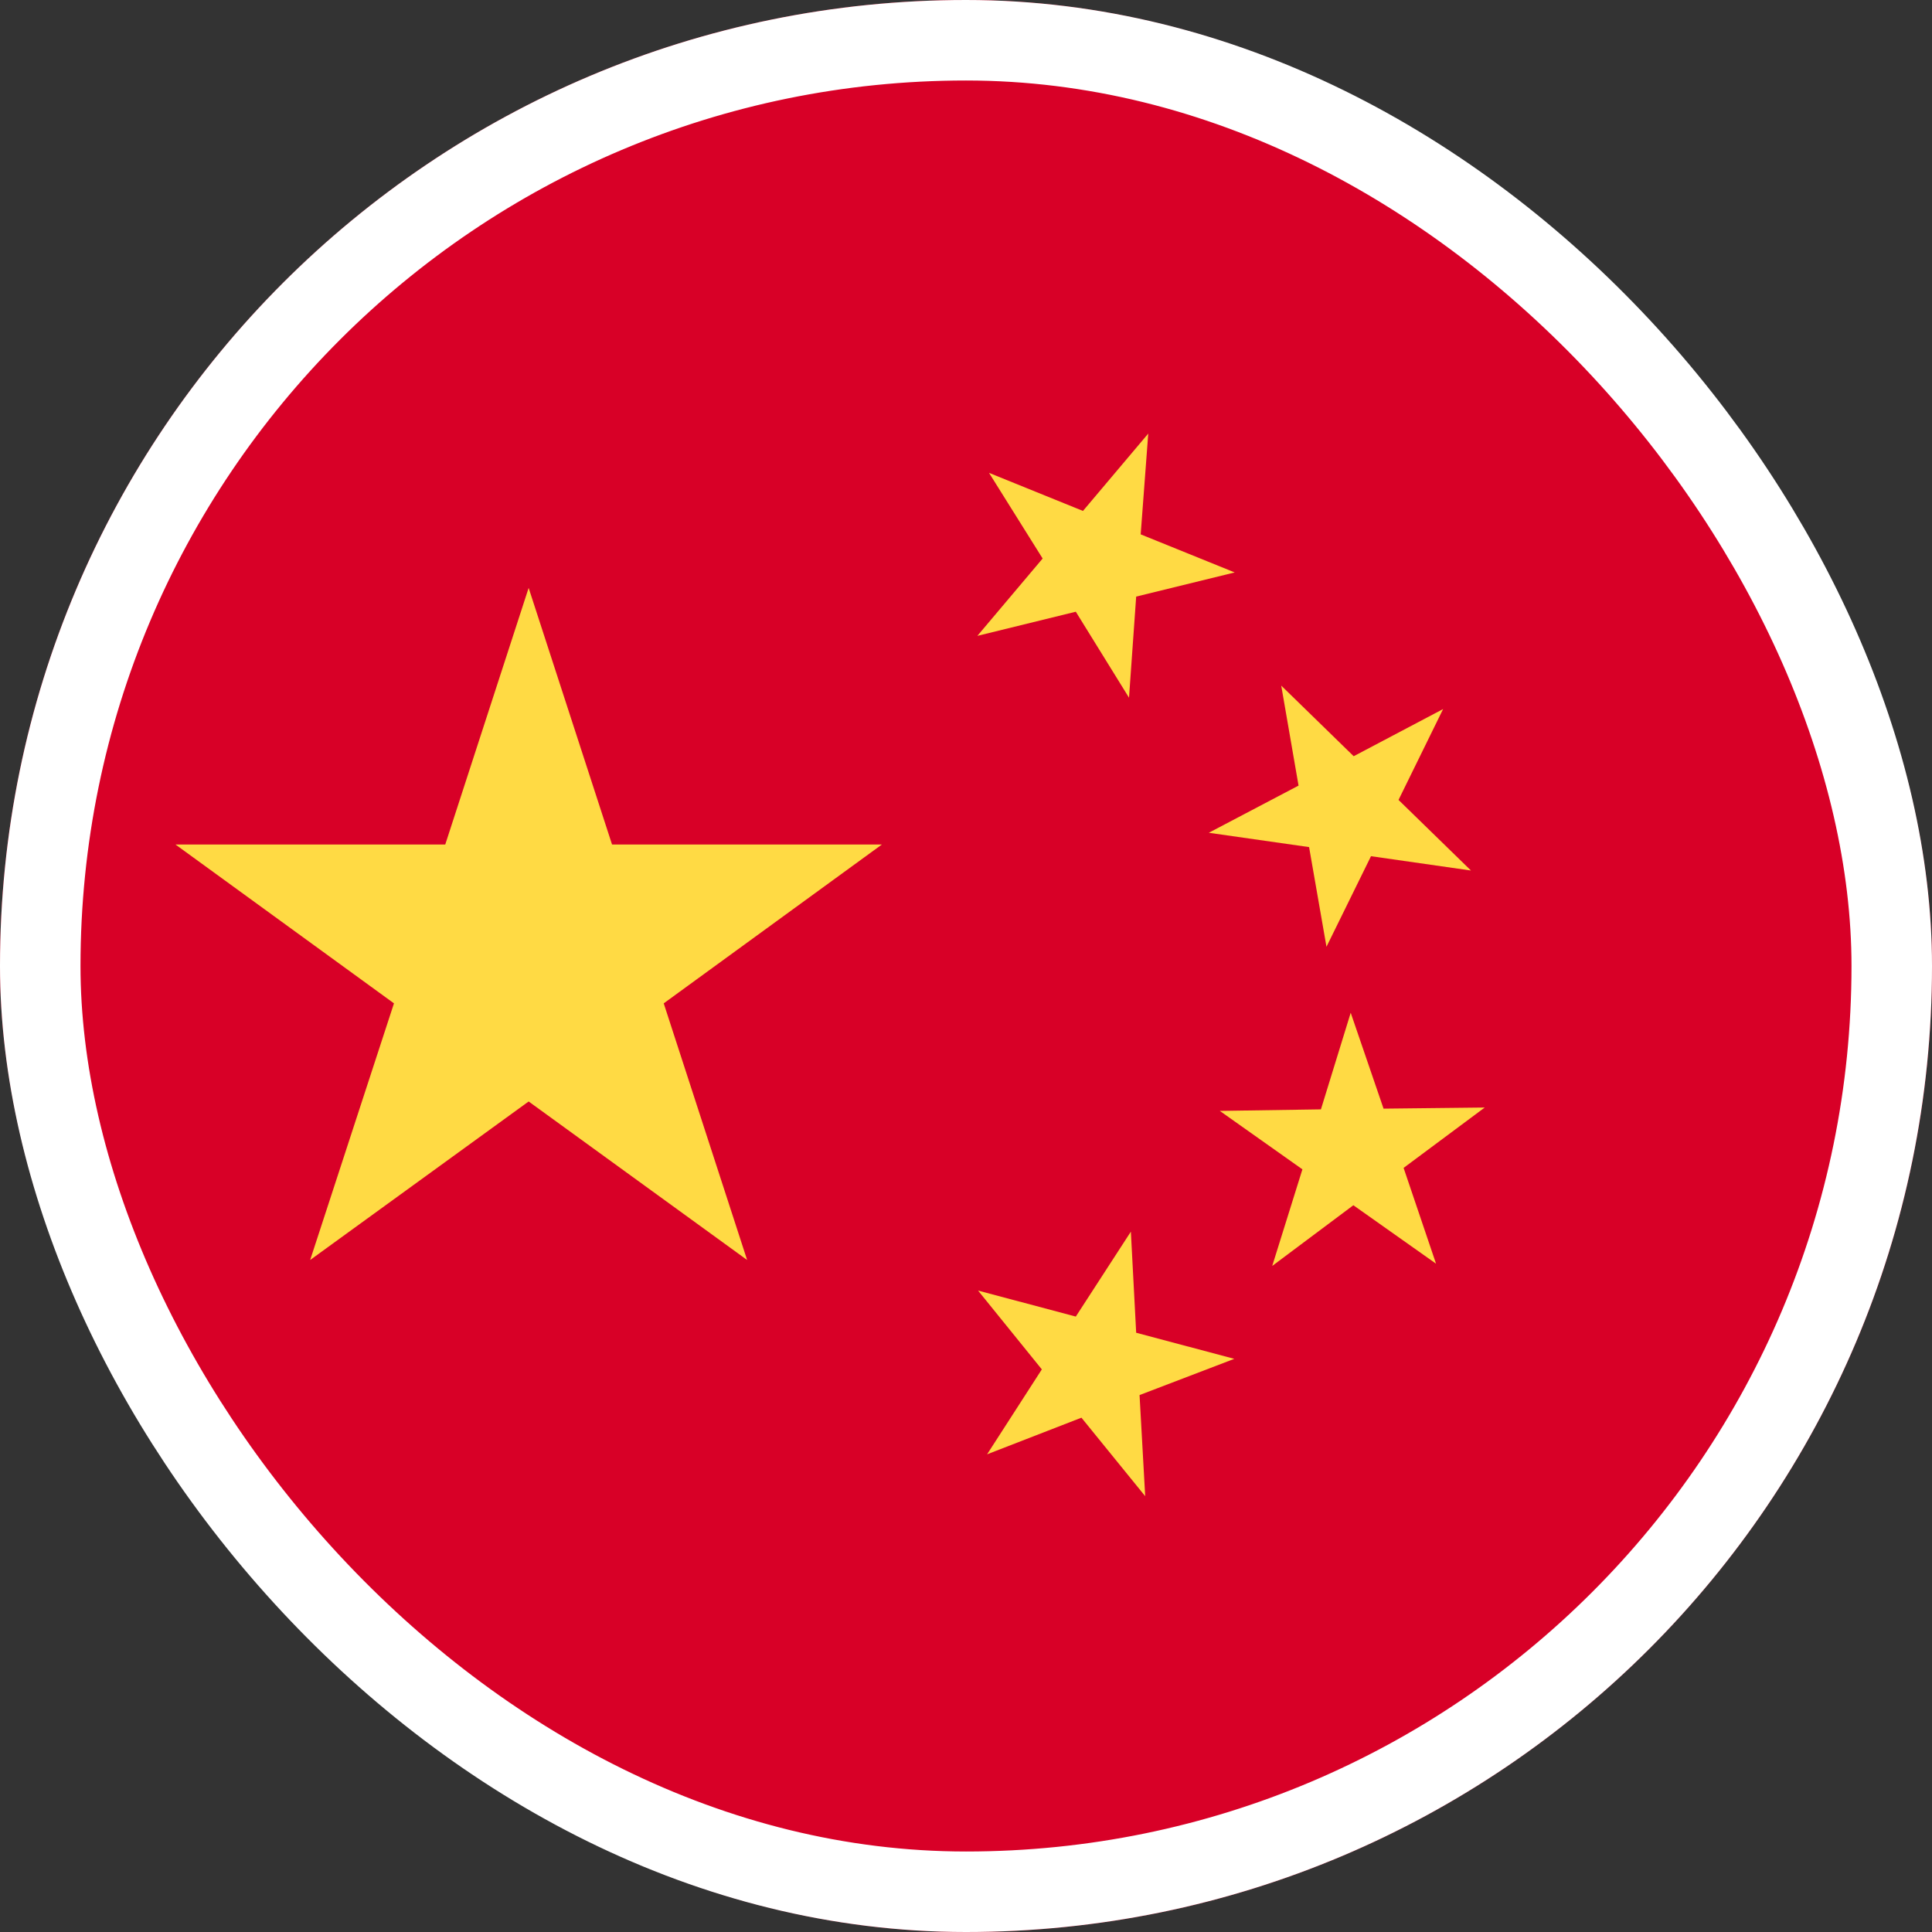 <svg width="24" height="24" viewBox="0 0 24 24" fill="none" xmlns="http://www.w3.org/2000/svg">
<rect x="0" y="0" width="24" height="24" fill="#333333" stroke="none"/>
<g clip-path="url(#clip0_11701_910)">
<path d="M12 24C18.627 24 24 18.627 24 12C24 5.373 18.627 0 12 0C5.373 0 0 5.373 0 12C0 18.627 5.373 24 12 24Z" fill="#D80027"/>
<path d="M6.567 7.303L7.603 10.491H10.955L8.245 12.464L9.281 15.652L6.567 13.683L3.853 15.652L4.894 12.464L2.18 10.491H5.531L6.567 7.303Z" fill="#FFDA44"/>
<path d="M14.226 18.586L13.434 17.611L12.262 18.066L12.942 17.011L12.15 16.032L13.364 16.355L14.048 15.3L14.114 16.556L15.333 16.88L14.156 17.33L14.226 18.586Z" fill="#FFDA44"/>
<path d="M15.804 15.726L16.179 14.526L15.153 13.8L16.409 13.781L16.779 12.581L17.187 13.772L18.444 13.758L17.436 14.508L17.839 15.698L16.812 14.972L15.804 15.726Z" fill="#FFDA44"/>
<path d="M17.927 8.808L17.373 9.937L18.273 10.814L17.031 10.636L16.478 11.761L16.262 10.523L15.016 10.345L16.131 9.759L15.916 8.517L16.816 9.394L17.927 8.808Z" fill="#FFDA44"/>
<path d="M14.264 5.386L14.17 6.638L15.338 7.111L14.114 7.411L14.025 8.667L13.364 7.599L12.141 7.899L12.952 6.938L12.286 5.874L13.453 6.347L14.264 5.386Z" fill="#FFDA44"/>
</g>
<rect x="0.5" y="0.5" width="23" height="23" rx="11.5" stroke="white"/>
<defs>
<clipPath id="clip0_11701_910">
<rect width="24" height="24" rx="12" fill="white"/>
</clipPath>
</defs>
</svg>
